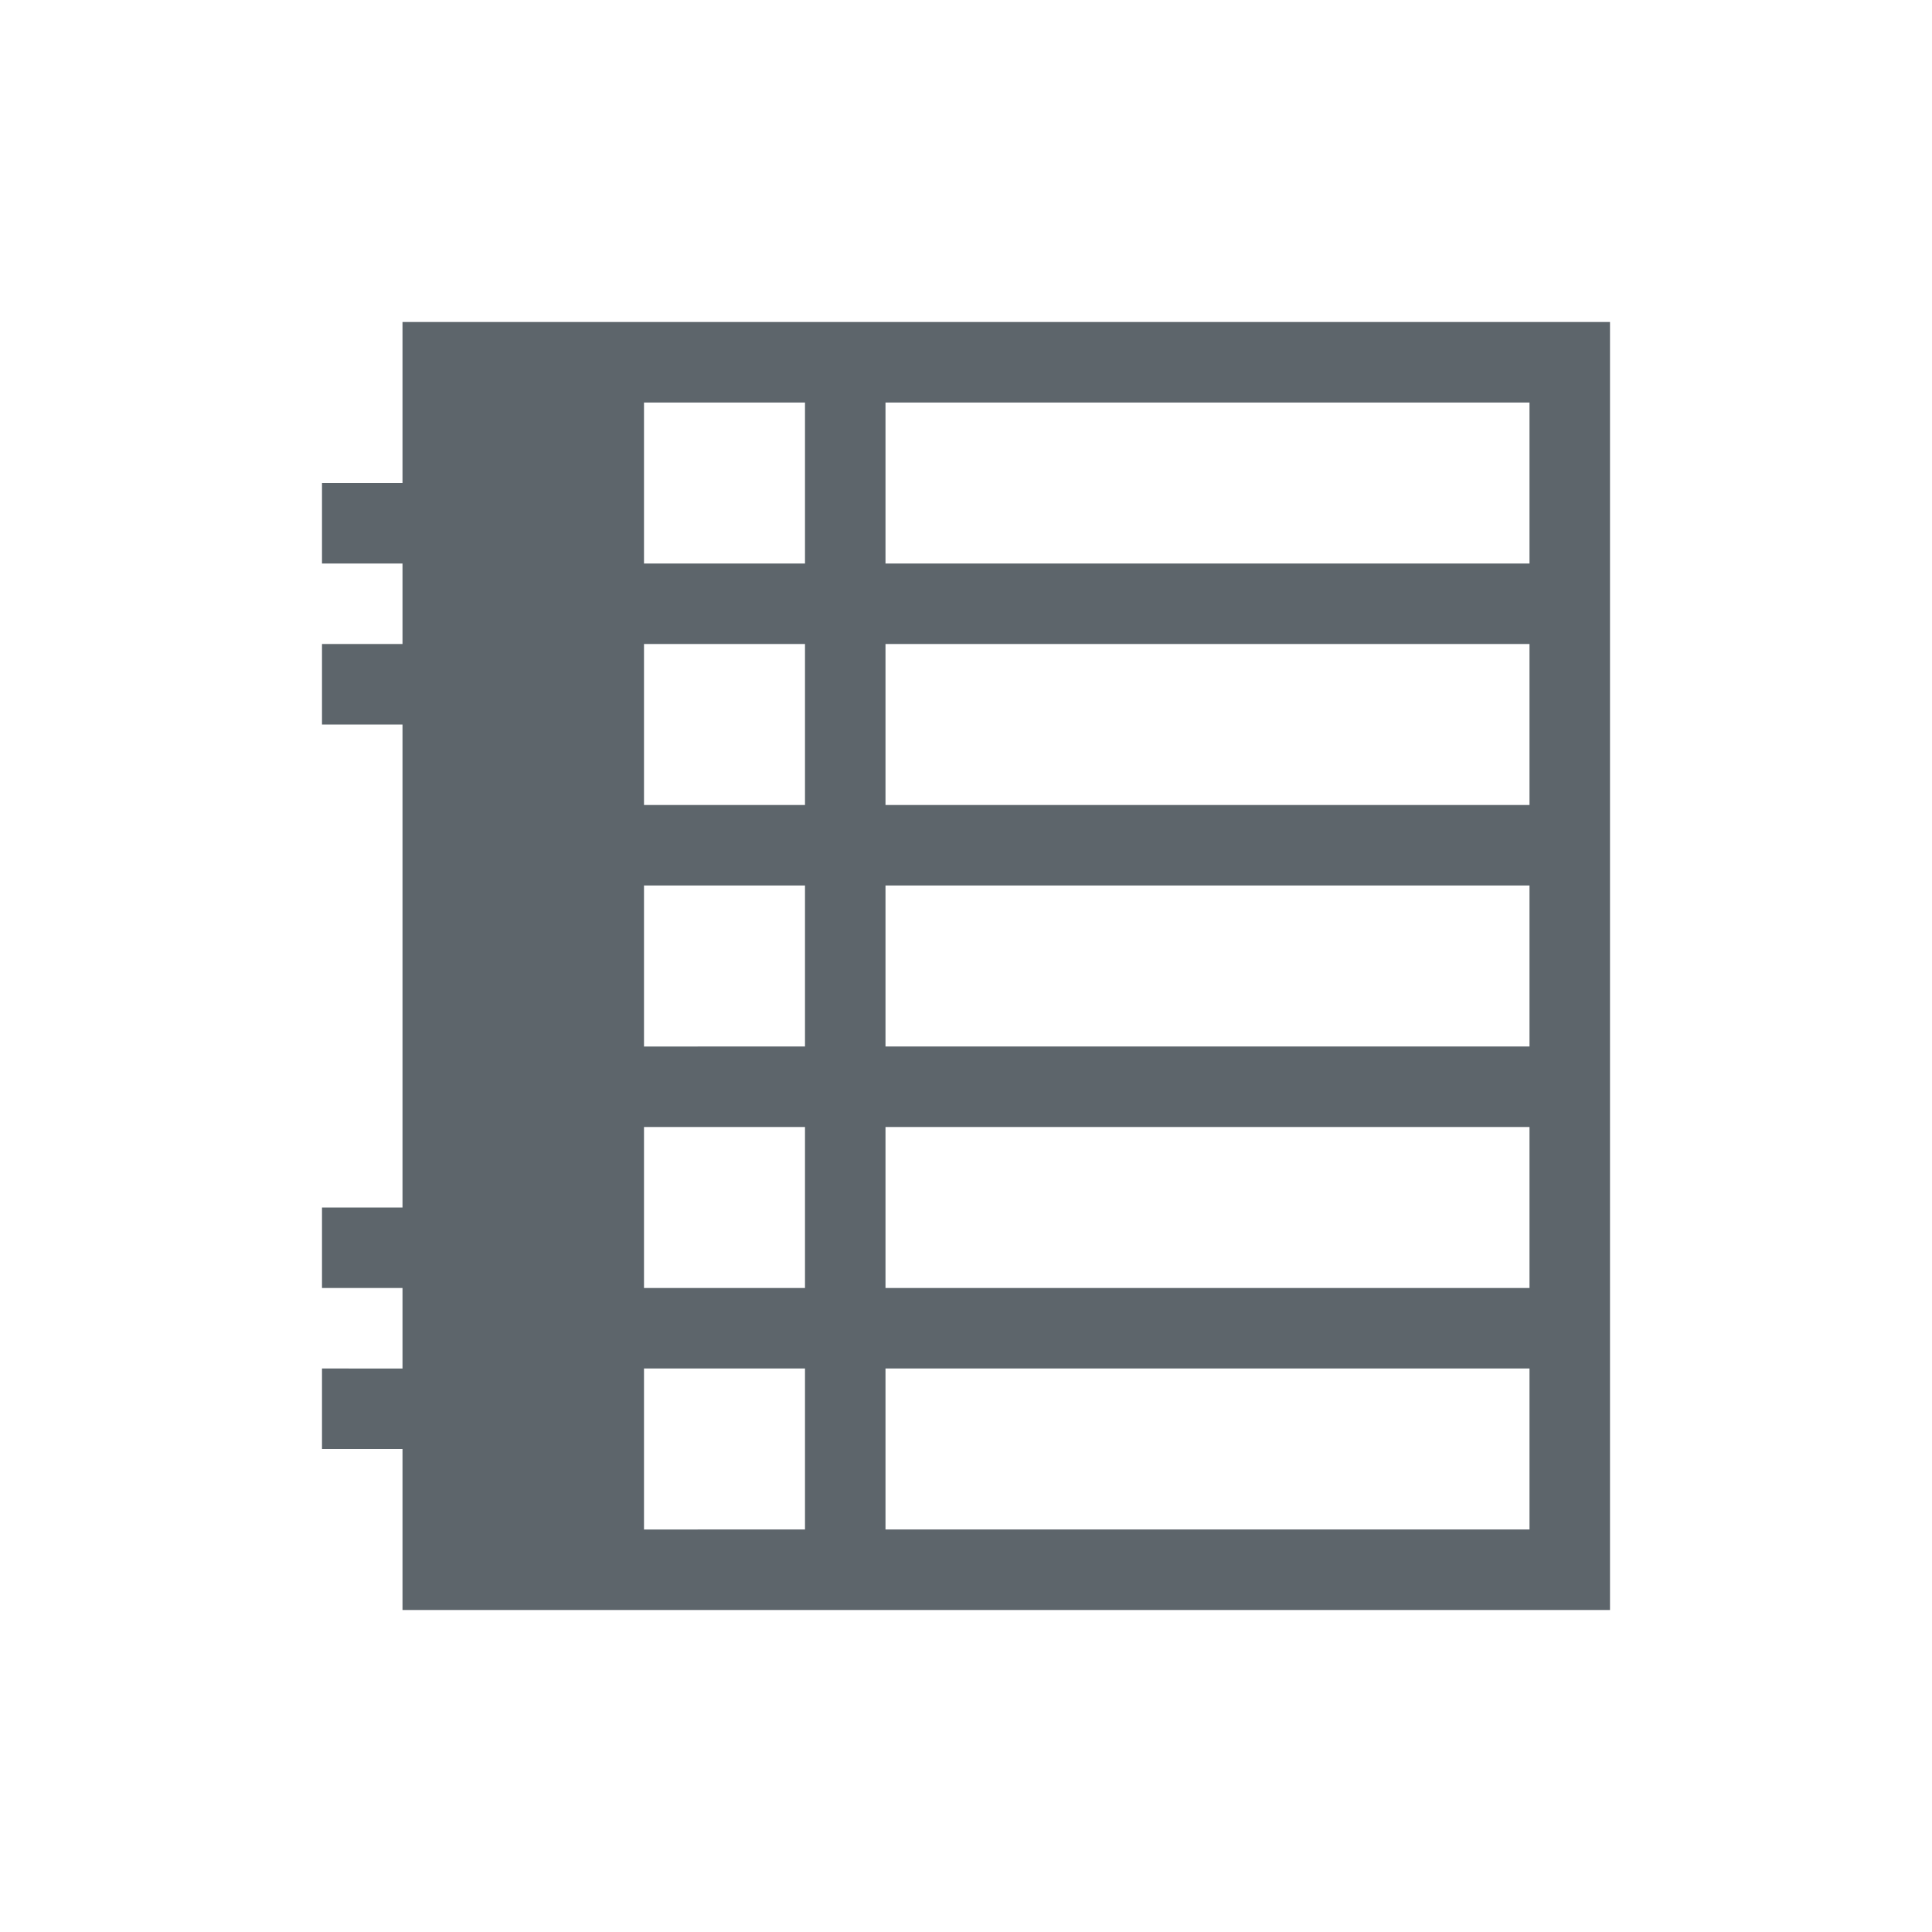 <svg xmlns="http://www.w3.org/2000/svg" viewBox="0 0 24 24"><path d="M5 4v2H4v1h1v1H4v1h1v6H4v1h1v1H4v1h1v2h15V4H5zm3 1h2v2H8V5zm3 0h8v2h-8V5zM8 8h2v2H8V8zm3 0h8v2h-8V8zm-3 3h2v2H8v-2zm3 0h8v2h-8v-2zm-3 3h2v2H8v-2zm3 0h8v2h-8v-2zm-3 3h2v2H8v-2zm3 0h8v2h-8v-2z" fill="currentColor" color="#5d656b"/></svg>